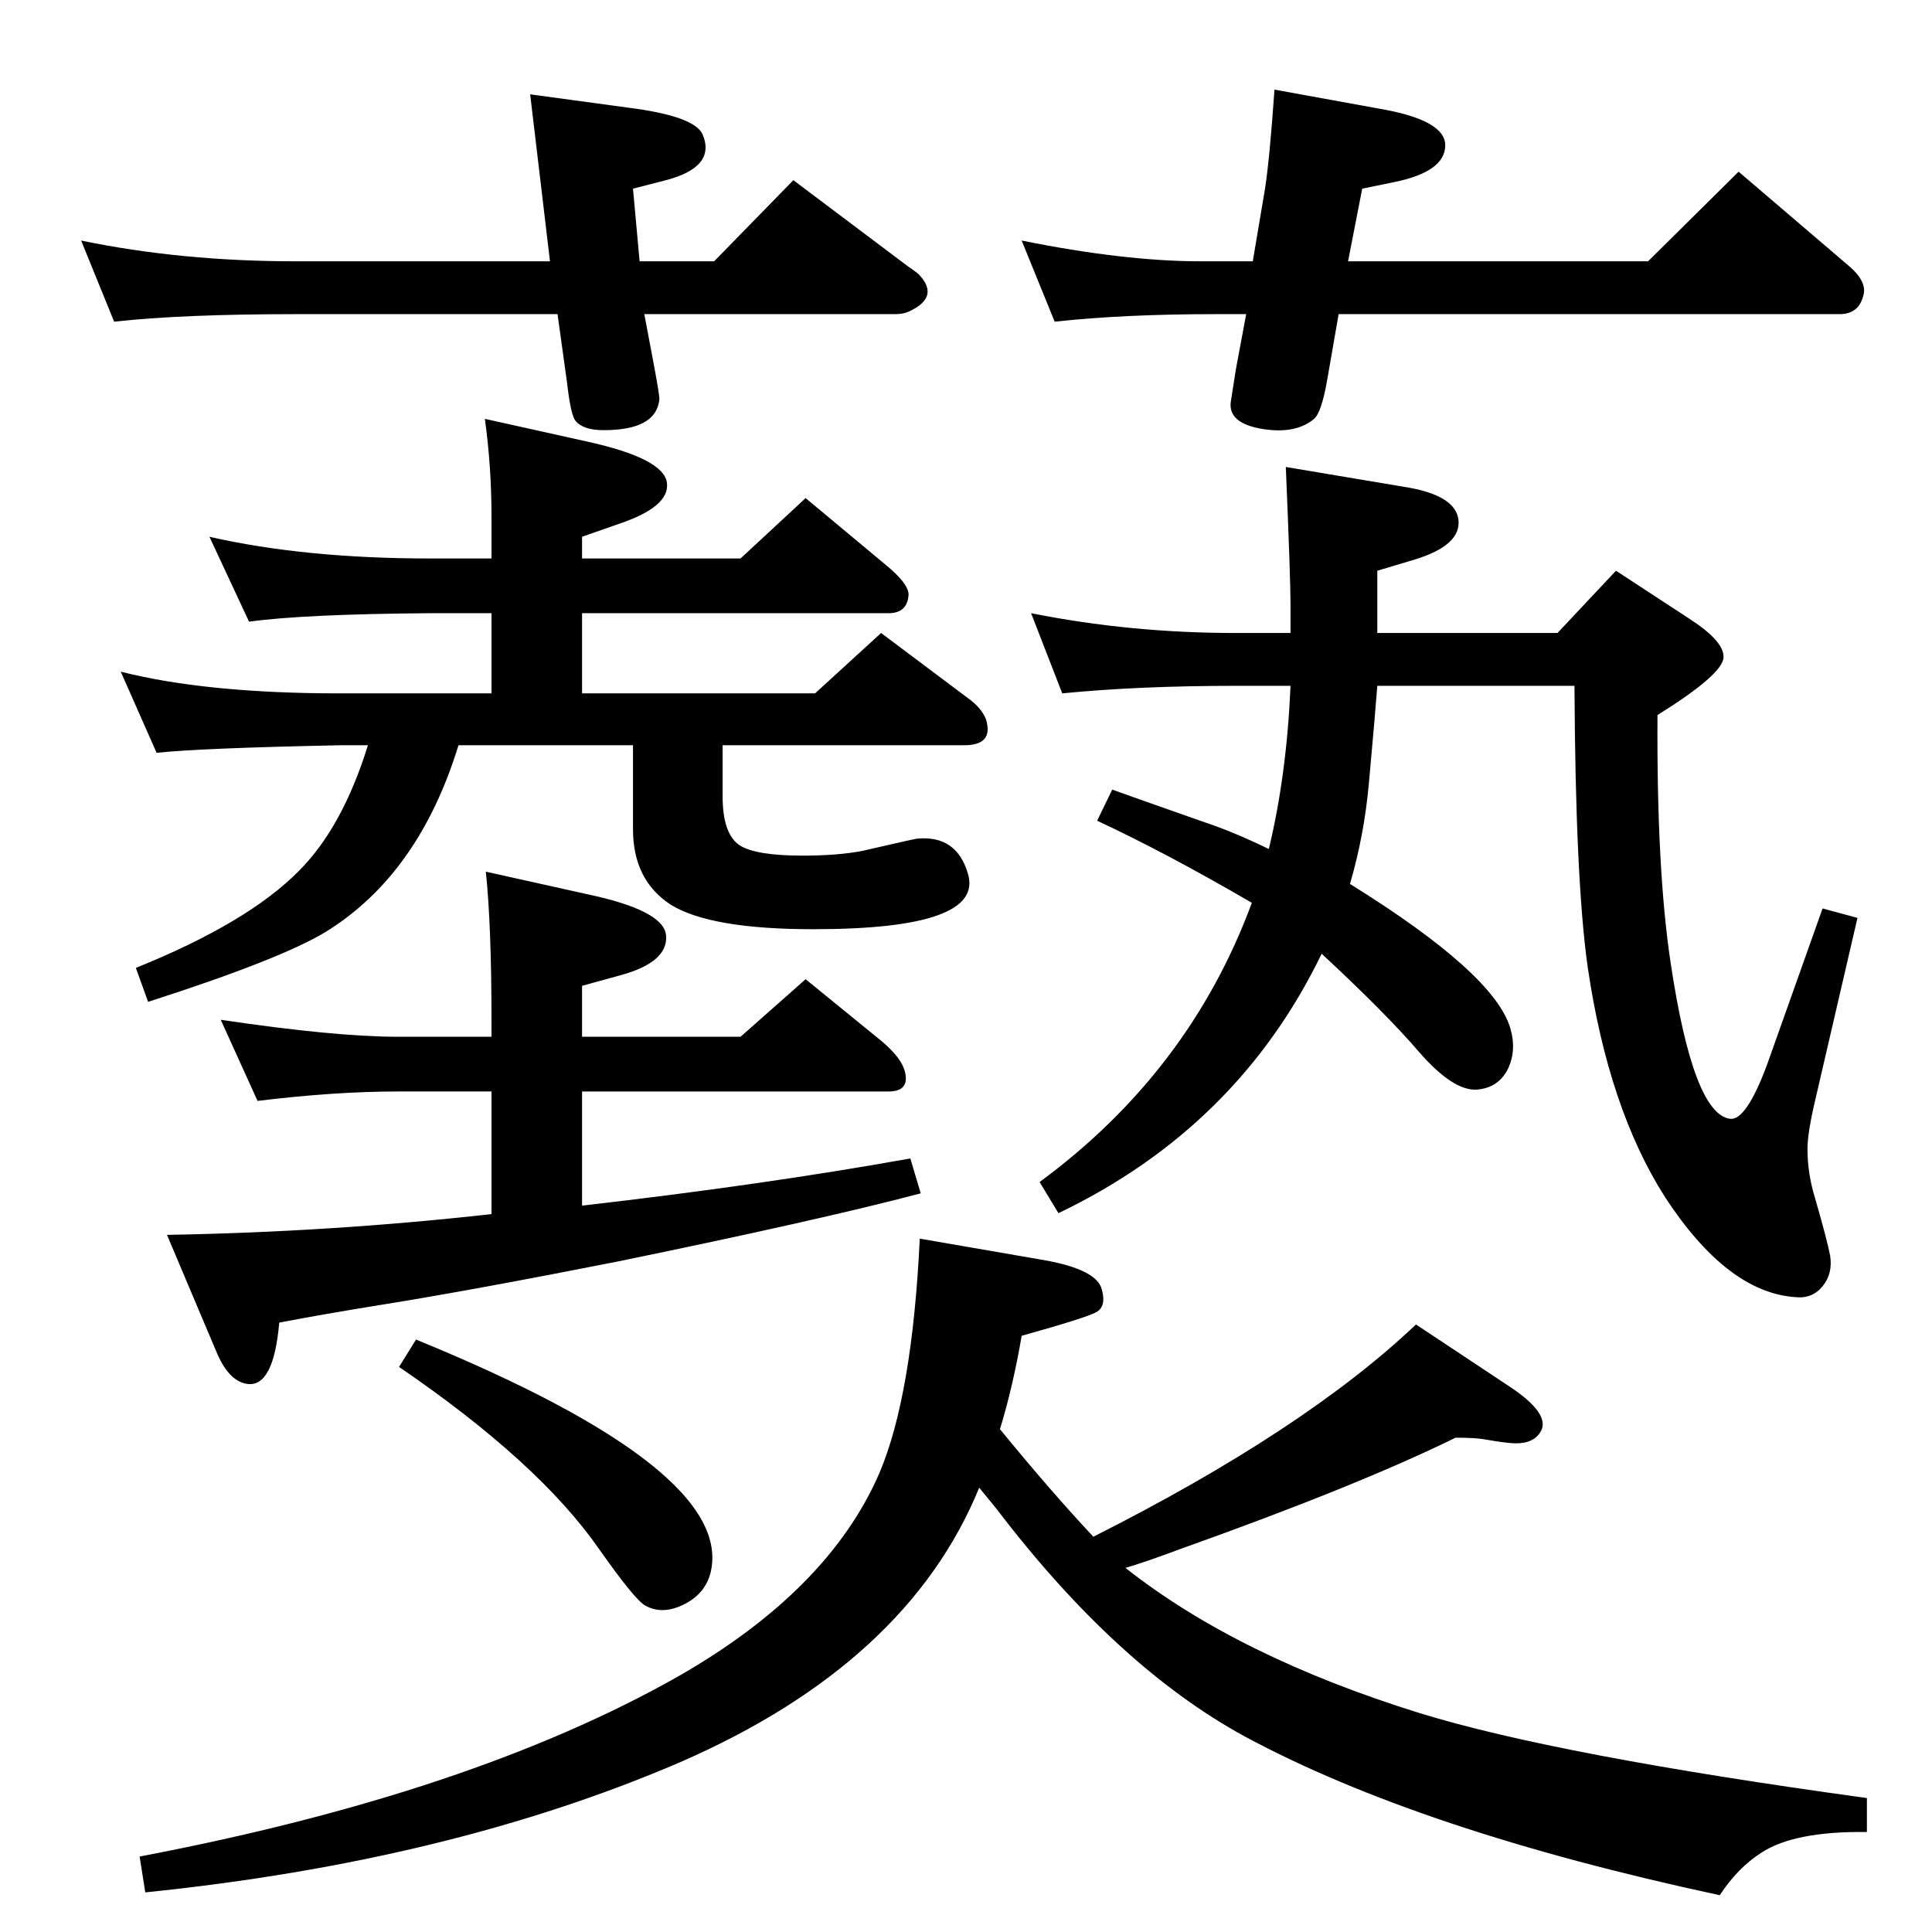 <?xml version="1.0" standalone="no"?>
<!DOCTYPE svg PUBLIC "-//W3C//DTD SVG 1.1//EN" "http://www.w3.org/Graphics/SVG/1.1/DTD/svg11.dtd" >
<svg xmlns="http://www.w3.org/2000/svg" xmlns:xlink="http://www.w3.org/1999/xlink" version="1.1" viewBox="0 0 2048 2048">
  <g transform="matrix(1 0 0 -1 0 2048)">
   <path fill="currentColor"
d="M514 1604l108 -24q82 -18 85 -44q3 -25 -50 -43l-40 -14v-23h168l69 64l84 -70q27 -22 25 -34q-2 -18 -21 -18h-325v-85h247l70 64l92 -69q14 -10 19 -22q9 -28 -23 -28h-256v-54q0 -40 18 -52q17 -11 67 -11q37 0 63 5q52 12 58 13q42 4 54 -37q18 -59 -164 -59
q-109 0 -151 26q-40 26 -40 80v89h-185q-42 -137 -141 -198q-48 -29 -188 -74l-13 36q119 48 173 103q46 46 73 133h-30q-147 -3 -194 -8l-38 86q91 -23 232 -23h161v85h-65q-134 -1 -192 -9l-42 90q101 -23 234 -23h65v45q0 52 -7 103zM1060 533q54 -66 99 -114
q224 113 342 225l101 -67q40 -27 32 -45q-7 -14 -27 -14q-9 0 -32 4q-10 2 -32 2q-104 -51 -289 -117q-43 -16 -61 -21q119 -94 312 -154q146 -45 474 -90v-36q-77 1 -112 -22q-25 -16 -44 -45q-317 68 -503 168q-136 74 -264 242l-18 22q-76 -186 -317 -291
q-244 -105 -567 -138l-6 38q352 67 571 191q159 91 213 215q35 82 43 249l133 -23q55 -10 60 -31q5 -18 -6 -24t-79 -25q-9 -53 -23 -99zM441 628q340 -139 312 -248q-6 -22 -28.5 -33t-40.5 -1q-11 6 -49 60q-64 92 -212 193zM1429 1771h318l96 95l117 -100q20 -17 15 -32
q-5 -19 -25 -19h-531l-12 -69q-6 -35 -14 -42q-19 -16 -53 -11q-40 6 -35 31l5 32l11 59h-32q-98 0 -171 -8l-35 86q109 -22 190 -22h55l13 77q5 33 10 105l110 -20q71 -12 71 -39q0 -28 -54 -39l-34 -7zM591 1715h-277q-121 0 -193 -8l-35 86q106 -22 228 -22h269l-21 177
l103 -14q72 -9 80 -29q14 -34 -39 -48l-35 -9l7 -77h79l84 86l121 -91q13 -9 13 -10q21 -23 -11 -38q-6 -3 -15 -3h-266l10 -53q6 -32 6 -37q-3 -33 -59 -33q-22 0 -30 10q-5 6 -9 41zM521 949v17q0 101 -6 158l108 -24q80 -17 83 -43q3 -29 -49 -43l-40 -11v-54h168l69 61
l81 -66q20 -17 24 -31q6 -22 -17 -22h-325v-121q192 22 348 50l11 -37q-106 -28 -320 -72q-157 -31 -251 -46q-62 -10 -109 -19q-6 -69 -34 -65q-20 3 -33 35l-52 123q174 3 344 22v130h-99q-67 0 -149 -10l-39 86q121 -18 188 -18h99zM1460 1377h191l62 66l78 -51
q37 -24 36 -41q-1 -18 -70 -61q-1 -164 14 -263q24 -160 63 -165q17 -2 39 57l59 166l37 -10l-45 -194q-8 -34 -8 -51q0 -26 8 -52q13 -45 16 -61q3 -19 -8 -32.5t-29 -11.5q-72 5 -138 106q-60 94 -82 244q-13 92 -14 298h-209q-2 -27 -9 -104q-5 -55 -20 -106
q153 -95 170 -153q7 -24 -3 -44q-10 -19 -32 -21q-25 -2 -61 39q-36 42 -104 105q-89 -184 -279 -275l-20 33q159 117 225 296q-91 53 -164 87l16 33q22 -8 99 -35q30 -10 67 -28q19 79 23 173h-58q-103 0 -184 -8l-33 85q105 -21 217 -21h58v29q0 29 -5 147l131 -22
q49 -9 52 -34q3 -27 -46 -42l-40 -12v-66z" />
  </g>

</svg>
